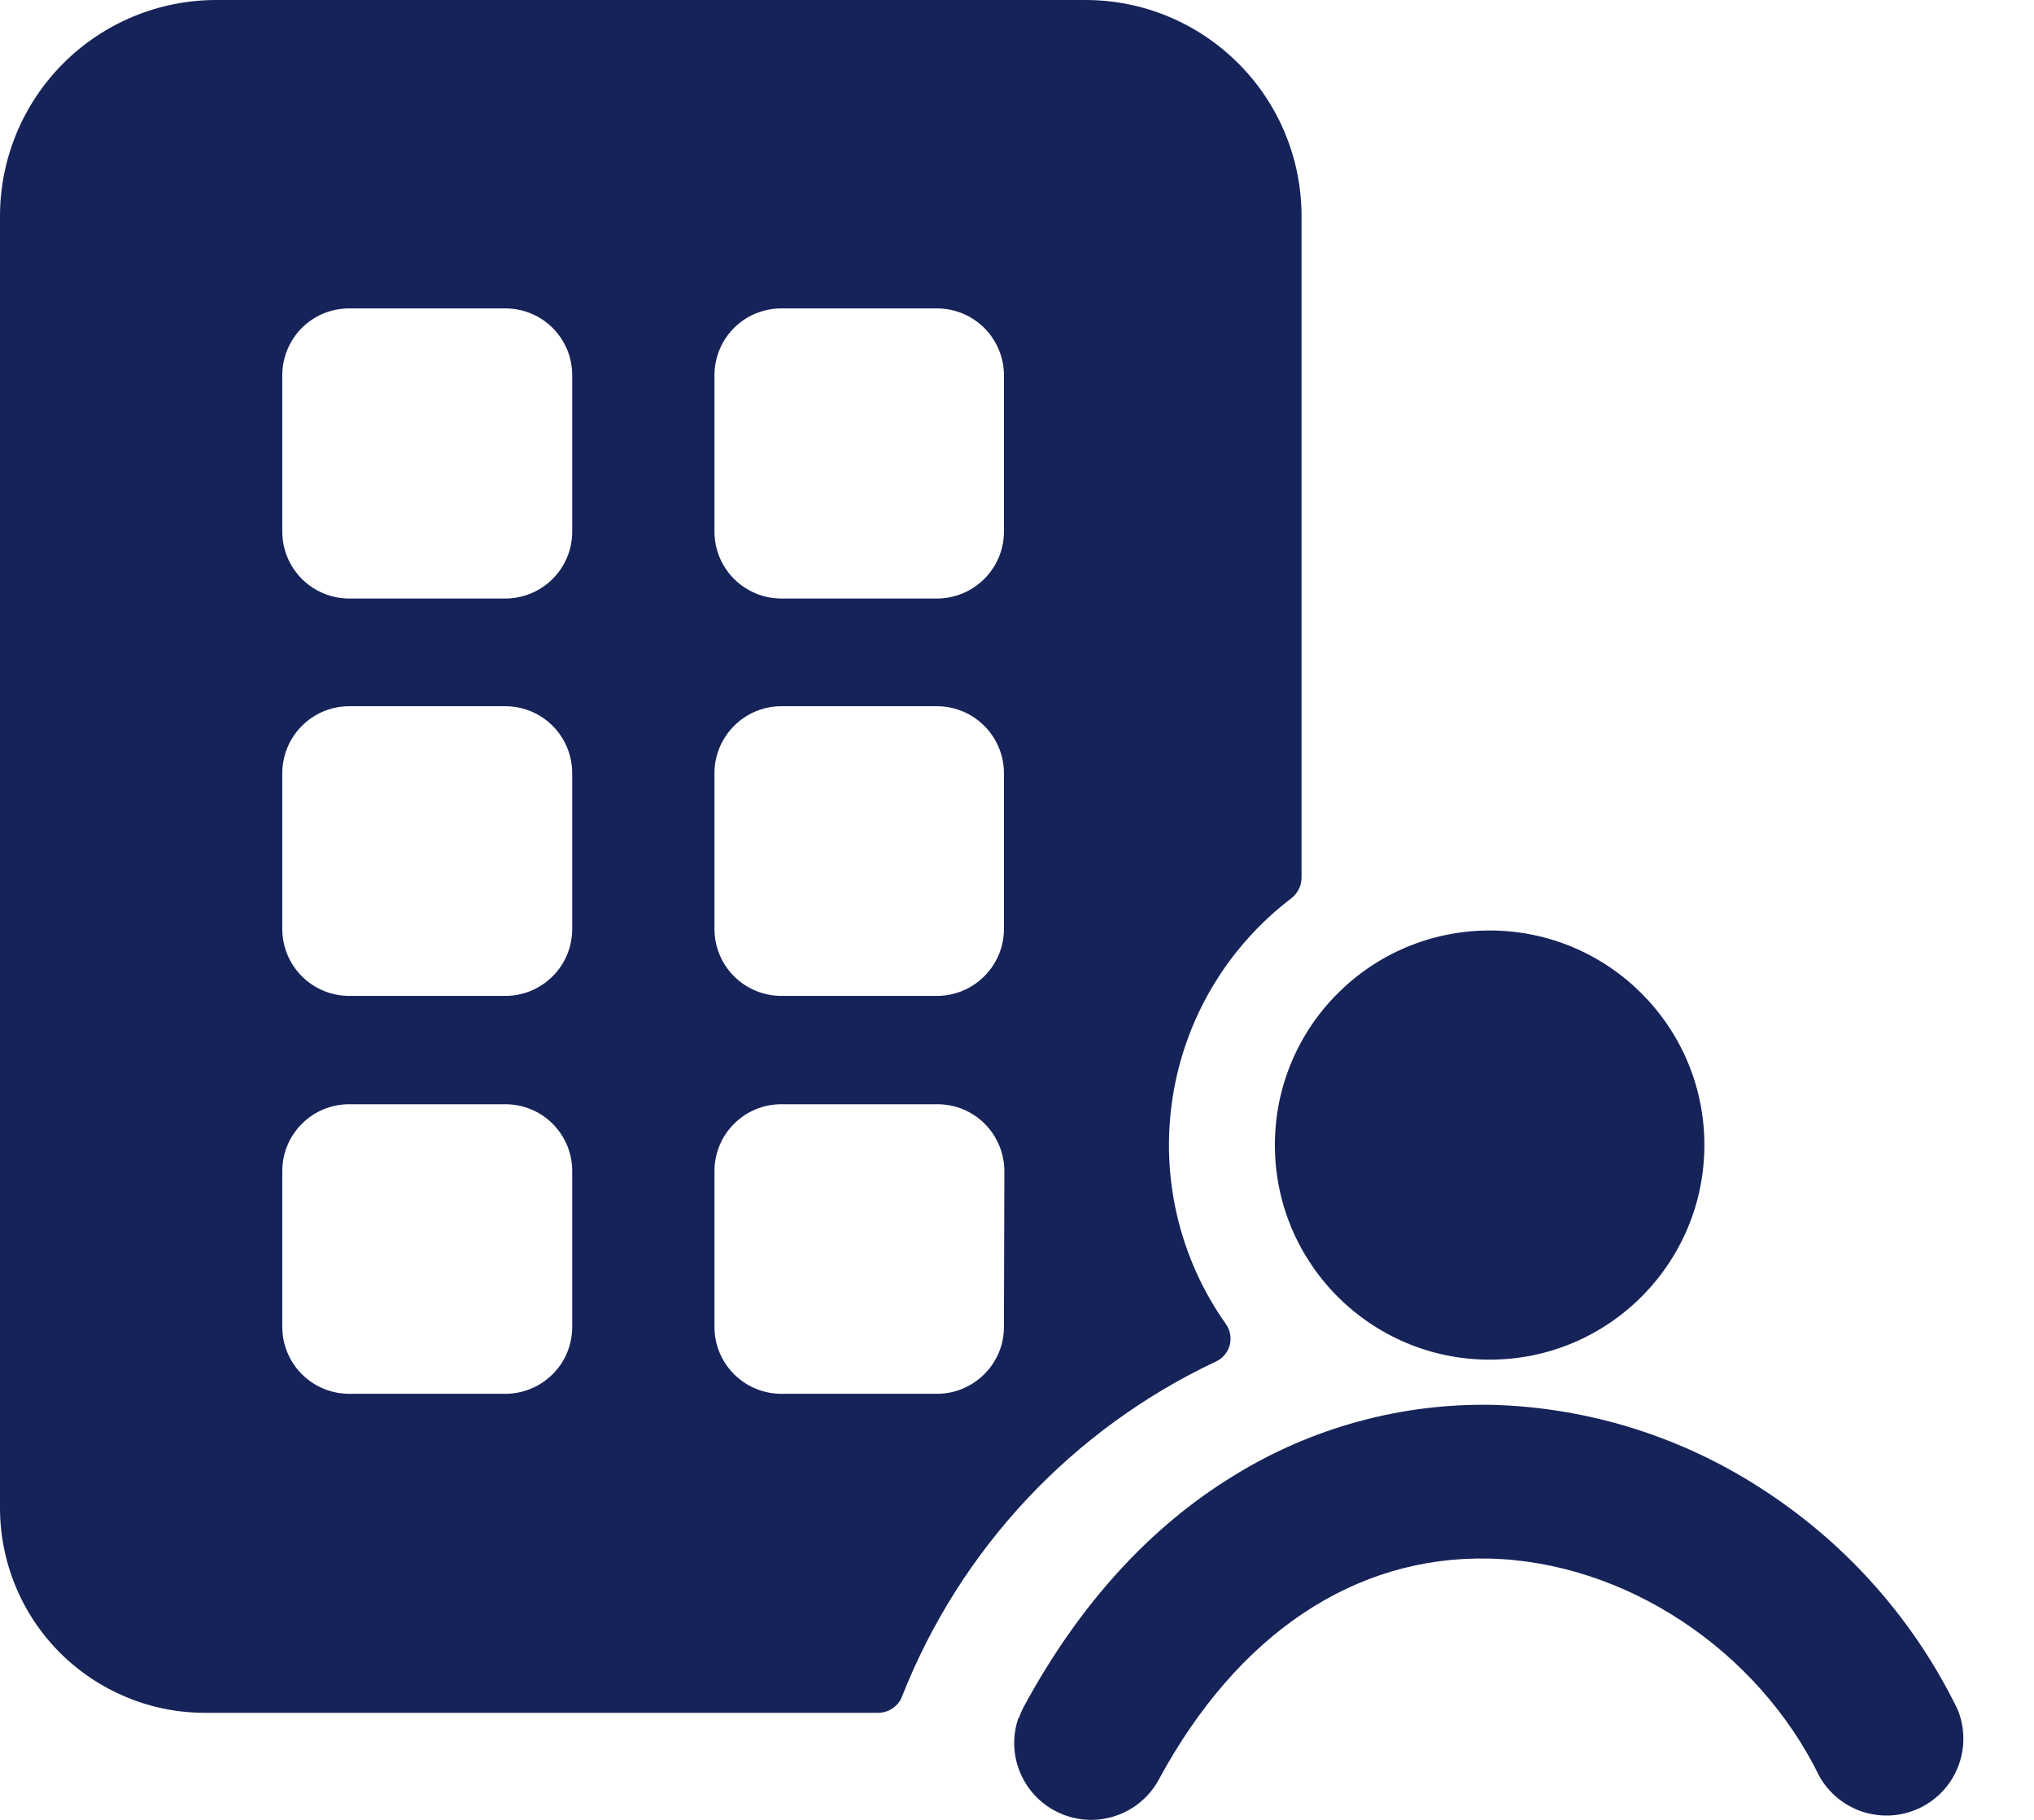 <svg width="19" height="17" viewBox="0 0 19 17" fill="none" xmlns="http://www.w3.org/2000/svg">
<path d="M10.14 0H2.02C1.484 0 0.97 0.213 0.592 0.591C0.213 0.97 0 1.483 0 2.019L0 14.086C0 14.338 0.05 14.587 0.146 14.819C0.242 15.051 0.383 15.262 0.561 15.44C0.739 15.617 0.95 15.758 1.182 15.854C1.414 15.951 1.663 16 1.915 16H8.204C8.252 16 8.299 15.985 8.339 15.957C8.379 15.93 8.41 15.891 8.427 15.845C8.97 14.468 10.018 13.35 11.357 12.719C11.389 12.705 11.417 12.684 11.439 12.657C11.462 12.63 11.478 12.599 11.487 12.566C11.496 12.532 11.497 12.497 11.491 12.463C11.485 12.429 11.471 12.396 11.451 12.368C11.018 11.756 10.839 10.999 10.953 10.258C11.066 9.517 11.463 8.849 12.059 8.394C12.09 8.371 12.114 8.341 12.132 8.307C12.149 8.273 12.158 8.236 12.158 8.198V2.019C12.158 1.484 11.946 0.97 11.567 0.592C11.189 0.213 10.676 0 10.14 0V0ZM5.345 12.396C5.345 12.562 5.28 12.72 5.162 12.837C5.045 12.954 4.886 13.02 4.721 13.02H3.262C3.096 13.02 2.937 12.954 2.82 12.837C2.703 12.72 2.637 12.562 2.637 12.396V10.939C2.637 10.773 2.703 10.614 2.82 10.498C2.937 10.38 3.096 10.315 3.262 10.315H4.72C4.802 10.315 4.883 10.331 4.959 10.362C5.035 10.393 5.104 10.439 5.162 10.497C5.22 10.555 5.266 10.624 5.298 10.7C5.329 10.775 5.345 10.857 5.345 10.939V12.396ZM5.345 8.678C5.345 8.844 5.28 9.003 5.162 9.12C5.045 9.237 4.886 9.303 4.721 9.303H3.262C3.096 9.303 2.937 9.237 2.82 9.12C2.703 9.003 2.637 8.844 2.637 8.678V7.222C2.637 7.057 2.703 6.898 2.82 6.781C2.937 6.663 3.096 6.597 3.262 6.597H4.72C4.886 6.597 5.045 6.663 5.162 6.78C5.279 6.897 5.345 7.056 5.345 7.222V8.678ZM5.345 4.967C5.345 5.132 5.28 5.291 5.162 5.408C5.045 5.525 4.886 5.591 4.721 5.591H3.262C3.096 5.591 2.937 5.525 2.82 5.408C2.703 5.291 2.637 5.132 2.637 4.967V3.505C2.637 3.339 2.703 3.18 2.82 3.063C2.937 2.946 3.096 2.881 3.262 2.881H4.72C4.802 2.881 4.883 2.897 4.959 2.928C5.035 2.959 5.104 3.005 5.162 3.063C5.22 3.121 5.266 3.19 5.298 3.266C5.329 3.341 5.345 3.423 5.345 3.505V4.967ZM9.378 12.396C9.378 12.562 9.312 12.72 9.194 12.837C9.077 12.954 8.918 13.02 8.752 13.02H7.299C7.133 13.02 6.974 12.954 6.857 12.837C6.74 12.72 6.674 12.562 6.674 12.396V10.939C6.674 10.773 6.74 10.614 6.857 10.498C6.974 10.38 7.133 10.315 7.299 10.315H8.756C8.922 10.315 9.081 10.38 9.198 10.497C9.315 10.614 9.381 10.773 9.382 10.939L9.378 12.396ZM9.378 8.678C9.378 8.844 9.312 9.003 9.194 9.12C9.077 9.237 8.918 9.303 8.752 9.303H7.299C7.133 9.303 6.974 9.237 6.857 9.12C6.74 9.003 6.674 8.844 6.674 8.678V7.222C6.674 7.057 6.74 6.898 6.857 6.781C6.974 6.663 7.133 6.597 7.299 6.597H8.756C8.921 6.598 9.079 6.664 9.196 6.782C9.312 6.899 9.378 7.057 9.378 7.222V8.678ZM9.378 4.967C9.378 5.132 9.312 5.291 9.194 5.408C9.077 5.525 8.918 5.591 8.752 5.591H7.299C7.133 5.591 6.974 5.525 6.857 5.408C6.74 5.291 6.674 5.132 6.674 4.967V3.505C6.674 3.339 6.74 3.18 6.857 3.063C6.974 2.946 7.133 2.881 7.299 2.881H8.756C8.921 2.882 9.079 2.948 9.196 3.065C9.312 3.182 9.378 3.34 9.378 3.505V4.967Z" fill="#162359"/>
<path d="M13.915 12.701C15.022 12.701 15.921 11.803 15.921 10.696C15.921 9.589 15.022 8.692 13.915 8.692C12.807 8.692 11.909 9.589 11.909 10.696C11.909 11.803 12.807 12.701 13.915 12.701Z" fill="#162359"/>
<path d="M9.517 16.05C9.53 16.012 9.546 15.976 9.565 15.94C10.08 14.99 10.74 14.262 11.534 13.779C12.256 13.335 13.091 13.107 13.94 13.123C14.851 13.148 15.737 13.429 16.497 13.934C17.266 14.439 17.885 15.143 18.287 15.97C18.356 16.139 18.358 16.328 18.293 16.498C18.228 16.668 18.101 16.807 17.937 16.887C17.773 16.967 17.585 16.981 17.411 16.928C17.236 16.874 17.089 16.756 16.998 16.598C16.417 15.405 15.172 14.586 13.904 14.559C12.652 14.533 11.559 15.266 10.826 16.621C10.741 16.78 10.599 16.901 10.428 16.96C10.258 17.02 10.071 17.012 9.906 16.94C9.74 16.868 9.608 16.737 9.535 16.571C9.462 16.406 9.454 16.22 9.513 16.049L9.517 16.05Z" fill="#162359"/>
</svg>
